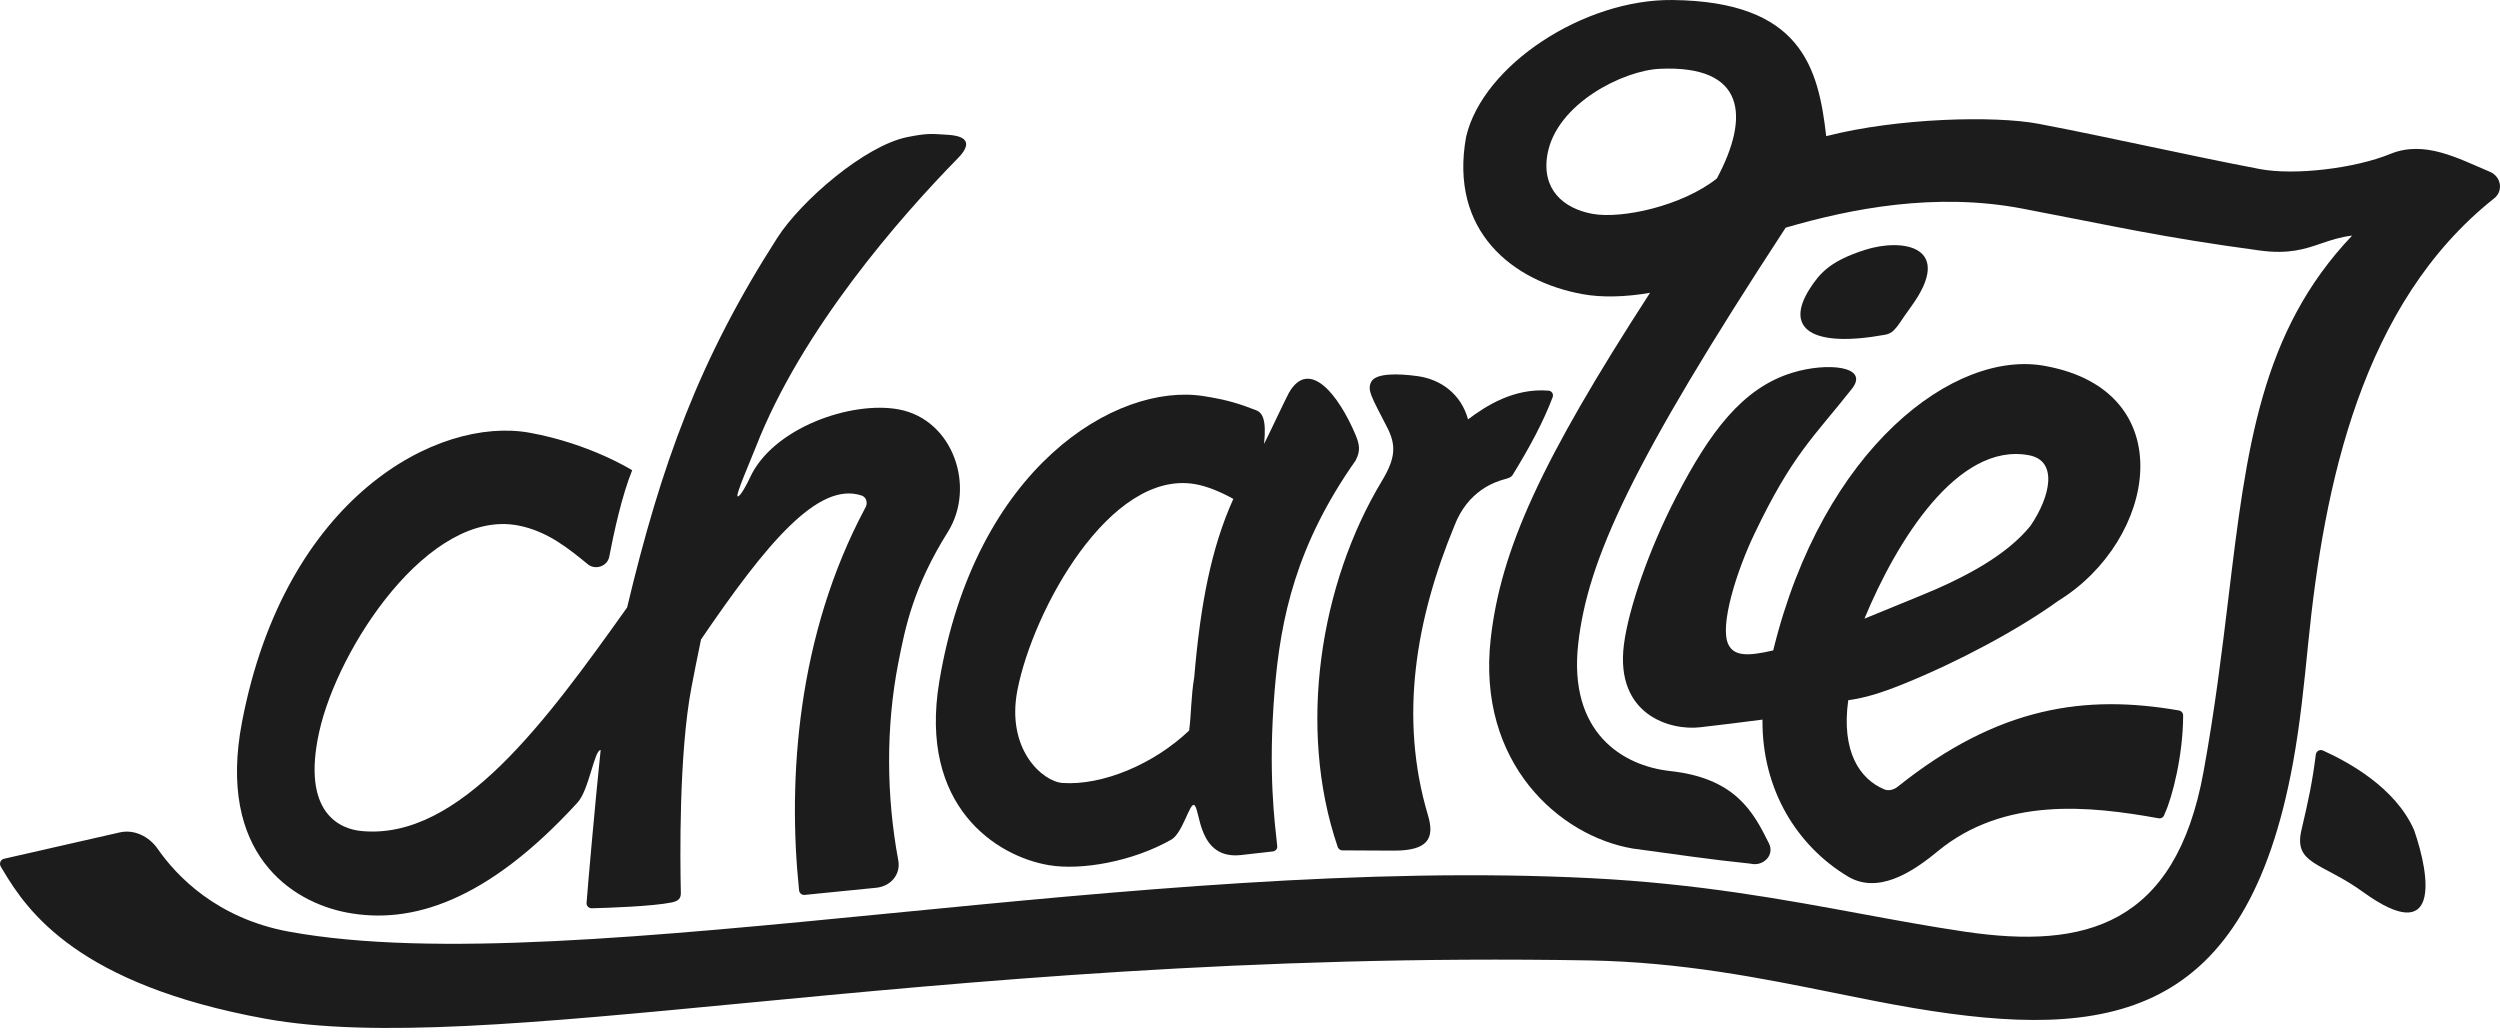 <svg width="184" height="76" viewBox="0 0 184 76" fill="none" xmlns="http://www.w3.org/2000/svg">
    <path d="M102.602 62.607C105.1 62.607 105.607 61.702 105.1 60.005C102.939 52.779 104.228 45.514 107.051 38.682C108.047 36.101 110.038 35.463 110.737 35.271C111.02 35.194 111.219 35.139 111.337 34.947C112.629 32.841 113.613 30.99 114.276 29.232C114.359 29.011 114.214 28.772 113.979 28.752C111.432 28.544 109.362 29.873 108.047 30.866C107.544 29.01 106.049 27.923 104.353 27.686C102.834 27.473 101.257 27.469 100.926 28.097C100.608 28.698 100.926 29.182 102.088 31.442C102.767 32.764 102.728 33.704 101.706 35.401C97.136 42.982 95.485 53.595 98.439 62.287C98.473 62.461 98.627 62.587 98.805 62.588L102.602 62.607Z" fill="#1C1C1C"/>
    <path d="M50.89 50.599C49.957 55.483 50.056 63.348 50.11 65.691C50.119 66.07 49.998 66.306 49.451 66.418C47.983 66.716 44.703 66.82 43.551 66.848C43.331 66.853 43.155 66.67 43.171 66.45C43.258 65.249 43.81 58.994 44.208 55.199C43.736 55.199 43.359 58.136 42.511 59.063C35.849 66.345 30.273 68.071 25.519 67.162C21.459 66.386 15.961 62.827 17.811 53.147C20.982 36.552 32.237 30.618 38.994 31.851C43.453 32.664 46.528 34.611 46.528 34.611C45.774 36.465 45.175 39.221 44.84 40.977C44.706 41.679 43.818 41.983 43.265 41.531C41.872 40.393 40.29 39.086 38.137 38.675C31.571 37.42 24.854 47.683 23.492 53.873C22.162 59.89 25.075 61.044 26.663 61.169C33.815 61.809 40.126 53.178 46.156 44.709C48.678 34.141 51.466 26.45 57.216 17.495C58.968 14.766 63.665 10.708 66.792 10.087C68.215 9.804 68.496 9.837 69.784 9.923C71.323 10.025 71.469 10.659 70.497 11.649C66.279 15.95 58.989 24.262 55.624 32.914C55.258 33.854 54.094 36.499 54.294 36.535C54.493 36.572 55.029 35.526 55.174 35.202C56.843 31.481 62.687 29.471 66.173 30.137C70.175 30.902 71.823 35.857 69.766 39.144C67.224 43.206 66.636 46.127 66.118 48.774C65.188 53.522 65.235 58.613 66.113 63.321C66.307 64.362 65.552 65.232 64.498 65.338L59.224 65.865C59.019 65.886 58.835 65.739 58.813 65.533C57.953 57.292 58.693 46.729 63.665 37.413C63.893 37.073 63.798 36.597 63.41 36.469C60.221 35.42 56.43 39.964 51.595 47.066C51.343 48.266 51.111 49.446 50.89 50.599Z" fill="#1C1C1C"/>
    <path fill-rule="evenodd" clip-rule="evenodd" d="M99.77 32.012C100.064 32.713 100.147 33.188 99.77 33.897C95.391 40.118 94.255 45.491 93.817 50.781C93.309 56.896 93.832 60.615 94.005 62.279C94.025 62.476 93.882 62.642 93.686 62.665L91.365 62.929C88.128 63.305 88.364 59.535 87.893 59.252C87.566 59.056 87.045 61.322 86.208 61.797C83.346 63.422 79.582 64.073 77.215 63.679C73.353 63.036 67.6 59.363 69.131 50.165C71.755 34.398 82.159 28.139 88.584 29.153C90.375 29.436 91.197 29.714 92.44 30.188C92.916 30.369 93.223 30.881 93.034 32.672C93.204 32.374 94.693 29.204 94.869 28.901C96.366 26.313 98.544 29.089 99.77 32.012ZM90.773 36.719C89.828 36.197 88.841 35.779 87.928 35.627C81.684 34.587 76.032 44.896 74.884 50.781C74.032 55.142 76.728 57.53 78.217 57.628C81.153 57.82 84.921 56.243 87.521 53.767C87.682 52.553 87.651 51.309 87.898 49.826C88.353 44.459 89.15 40.316 90.773 36.719Z" fill="#1C1C1C"/>
    <path d="M133.209 21.234C133.962 20.061 134.752 19.203 137.227 18.402C140.07 17.483 143.888 18.139 140.643 22.59C139.843 23.688 139.772 23.915 139.386 24.31C139.218 24.483 138.993 24.591 138.755 24.635C133.364 25.619 131.297 24.213 133.209 21.234Z" fill="#1C1C1C"/>
    <path d="M170.443 55.536C170.475 55.285 170.736 55.132 170.966 55.236C172.795 56.066 176.3 57.941 177.68 61.1C178.905 64.624 179.572 69.741 173.915 65.647C170.896 63.462 168.794 63.628 169.385 61.1C169.908 58.865 170.19 57.568 170.443 55.536Z" fill="#1C1C1C"/>
    <path fill-rule="evenodd" clip-rule="evenodd" d="M151.485 44.223C158.731 39.772 160.66 28.785 150.544 26.939C143.891 25.668 134.162 32.942 130.509 47.869C128.626 48.313 127.631 48.294 127.209 47.436C126.54 46.075 127.804 42.05 129.136 39.267C131.933 33.423 133.472 32.198 136.3 28.616C137.619 26.945 134.491 26.647 131.933 27.427C128.221 28.559 125.837 31.821 123.386 36.534C121.372 40.408 119.857 44.808 119.521 47.436C118.857 52.629 122.95 53.785 125.128 53.527C126.766 53.332 128.274 53.16 129.718 52.962C129.672 58.169 132.31 62.283 135.982 64.496C138.168 65.814 140.629 64.295 142.596 62.669C147.507 58.611 153.84 59.321 158.869 60.225C159.056 60.259 159.234 60.151 159.291 59.975C159.302 59.941 159.311 59.908 159.327 59.876C159.886 58.694 160.678 55.536 160.678 52.69C160.695 52.497 160.561 52.323 160.37 52.29C153.526 51.099 147.099 51.962 139.676 57.897C139.392 58.123 139.016 58.236 138.681 58.096C136.873 57.34 135.509 55.306 136.03 51.538C137.305 51.349 138.387 51.029 140.098 50.338C144.108 48.718 148.52 46.363 151.485 44.223ZM137.223 45.533C138.575 44.987 139.951 44.413 141.277 43.874C144.698 42.483 147.705 40.85 149.446 38.698C150.946 36.488 151.454 33.911 149.345 33.508C144.075 32.501 139.565 39.877 137.223 45.533Z" fill="#1C1C1C"/>
    <path fill-rule="evenodd" clip-rule="evenodd" d="M134.409 10.021C133.829 4.953 132.567 0.103 123.085 0.001C116.585 -0.069 109.154 4.771 107.908 10.059C106.634 17.041 111.362 20.717 116.47 21.649C117.873 21.905 119.612 21.869 121.442 21.551C113.39 33.991 110.464 40.458 109.719 46.995C108.672 56.181 114.808 61.552 120.18 62.454C123.292 62.871 125.743 63.248 128.844 63.566L128.847 63.567C129.763 63.789 130.628 62.949 130.198 62.081C129.045 59.749 127.722 57.27 122.921 56.748C119.427 56.367 115.428 53.925 116.155 47.398C116.843 41.228 120.09 34.094 131.426 16.756C136.233 15.352 142.458 14.132 148.847 15.353C155.862 16.693 159.016 17.45 166.317 18.437C168.47 18.729 169.642 18.328 170.836 17.921C171.524 17.686 172.22 17.448 173.116 17.339C166.384 24.411 165.345 32.992 164.024 43.905C163.543 47.884 163.024 52.173 162.178 56.812C160.109 68.152 153.425 69.865 144.667 68.579C142.121 68.205 139.59 67.738 136.97 67.254C131.176 66.184 124.947 65.034 117.149 64.636C100.555 63.789 82.376 65.569 65.699 67.202C47.952 68.939 31.907 70.51 21.282 68.572C15.944 67.598 12.979 64.454 11.601 62.468C10.971 61.561 9.858 61.011 8.786 61.272L0.291 63.206C0.042 63.267 -0.077 63.553 0.054 63.773C0.107 63.862 0.161 63.953 0.216 64.046C2.026 67.101 5.772 72.468 19.504 74.973C27.537 76.439 39.296 75.313 54.673 73.841C71.262 72.253 92.062 70.262 116.936 70.687C123.764 70.803 129.691 72.002 135.084 73.092C137.075 73.495 138.993 73.882 140.857 74.196C155.272 76.619 165.319 75.026 168.766 56.134C169.297 53.226 169.588 50.307 169.882 47.36C171.043 35.725 173.806 22.333 183.573 14.598C184.268 14.047 184.08 12.989 183.258 12.645C180.943 11.675 178.46 10.287 175.919 11.332C173.353 12.387 168.893 12.933 166.317 12.441C160.877 11.402 155.48 10.152 150.04 9.112C146.842 8.501 139.632 8.674 134.409 10.021ZM122.161 5.064C128.494 4.777 128.796 8.587 126.362 13.135C123.827 15.153 119.374 16.134 117.209 15.74C115.045 15.345 113.426 13.916 113.897 11.329C114.574 7.623 119.473 5.186 122.161 5.064Z" fill="#1C1C1C"/>
</svg>
